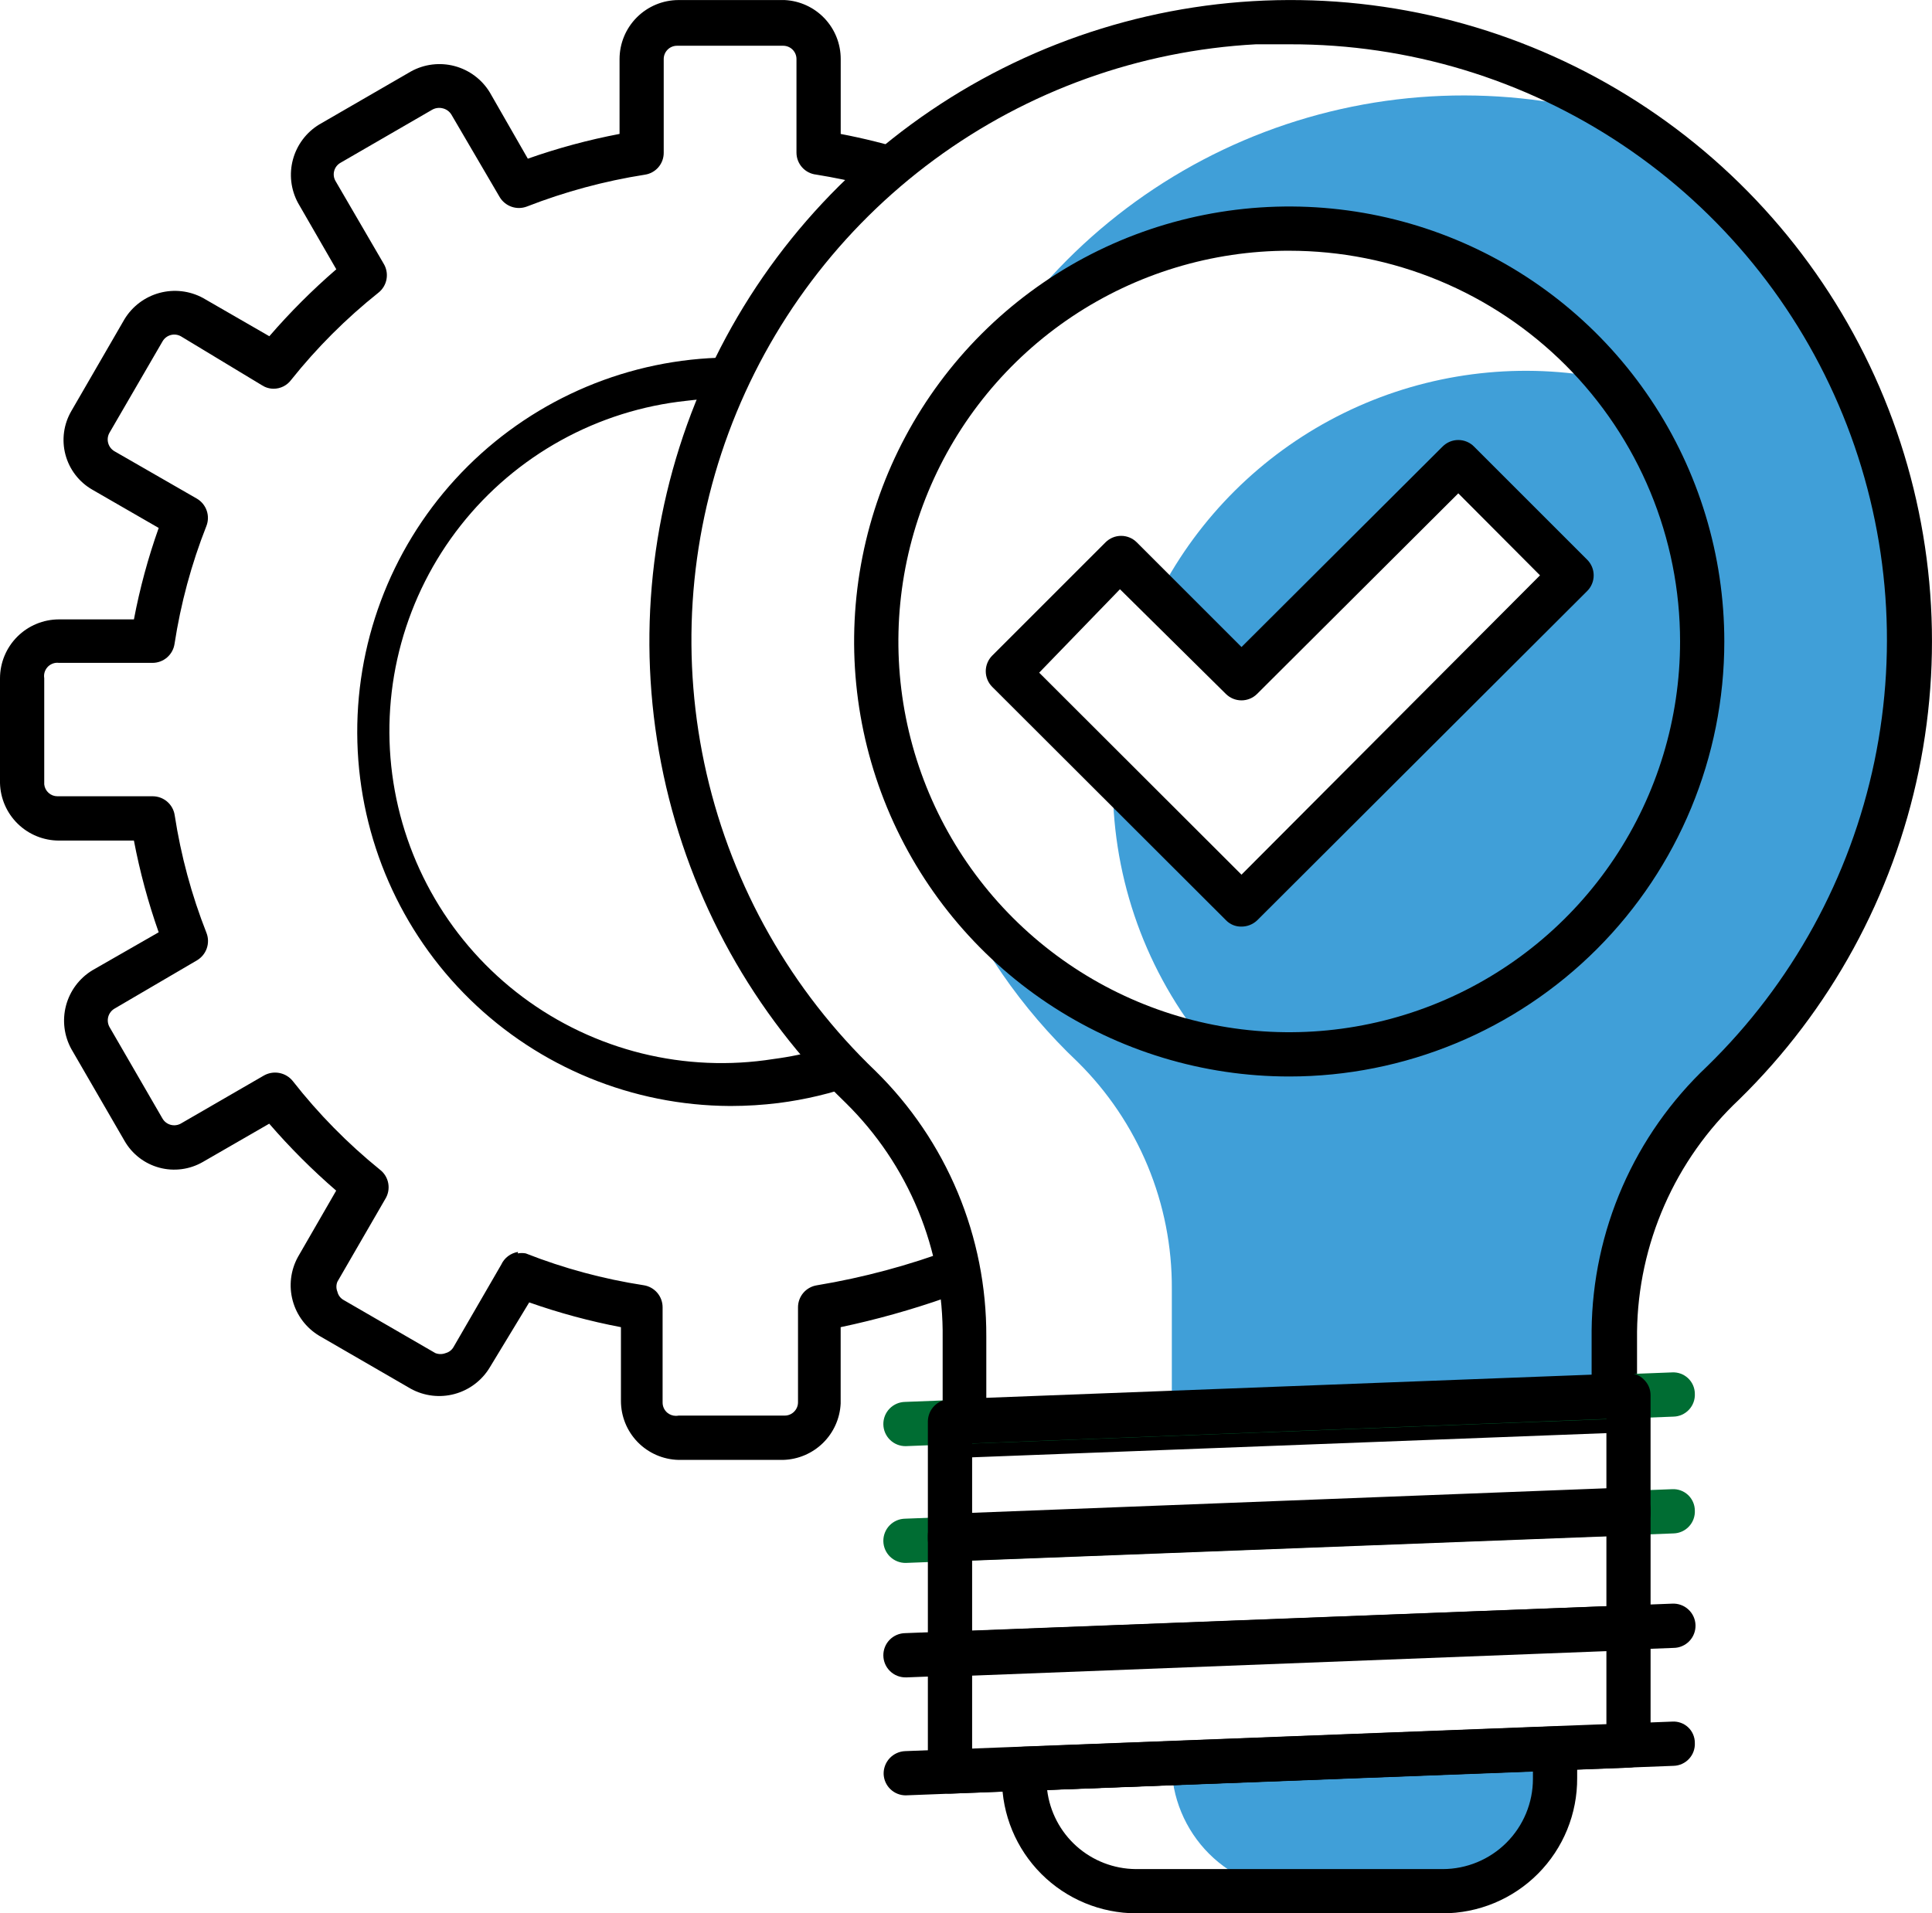 <svg width="106" height="105" viewBox="0 0 106 105" fill="none" xmlns="http://www.w3.org/2000/svg">
<g clip-path="url(#clip0_1158_3)">
<path d="M42.97 80.117H37.224C36.38 80.096 35.577 79.745 34.987 79.141C34.398 78.536 34.068 77.725 34.068 76.88V72.833C32.359 72.507 30.676 72.052 29.035 71.474L26.866 75.051C26.434 75.764 25.744 76.283 24.939 76.5C24.134 76.718 23.277 76.615 22.545 76.216L17.511 73.303C16.796 72.872 16.276 72.182 16.059 71.376C15.841 70.571 15.944 69.713 16.345 68.981L18.445 65.34C17.133 64.206 15.905 62.978 14.771 61.666L11.13 63.766C10.771 63.973 10.376 64.108 9.965 64.161C9.554 64.215 9.137 64.187 8.738 64.079C8.338 63.971 7.963 63.785 7.636 63.532C7.308 63.278 7.034 62.963 6.829 62.603L3.916 57.572C3.514 56.842 3.409 55.986 3.623 55.18C3.837 54.375 4.353 53.684 5.065 53.25L8.706 51.162C8.127 49.521 7.673 47.838 7.347 46.129H3.236C2.392 46.129 1.58 45.799 0.976 45.209C0.371 44.62 0.021 43.817 0 42.973L0 37.227C0.001 36.369 0.342 35.547 0.949 34.94C1.556 34.333 2.378 33.992 3.236 33.991H7.348C7.671 32.286 8.126 30.608 8.707 28.973L5.066 26.873C4.705 26.666 4.389 26.39 4.136 26.06C3.883 25.73 3.698 25.354 3.591 24.952C3.484 24.55 3.458 24.131 3.514 23.719C3.57 23.307 3.707 22.911 3.917 22.552L6.83 17.518C7.261 16.808 7.949 16.292 8.75 16.075C9.552 15.858 10.406 15.957 11.136 16.352L14.777 18.452C15.911 17.14 17.139 15.912 18.451 14.778L16.351 11.137C15.956 10.407 15.856 9.553 16.073 8.751C16.29 7.95 16.806 7.262 17.516 6.831L22.55 3.919C23.279 3.517 24.136 3.412 24.941 3.626C25.746 3.84 26.437 4.356 26.871 5.067L28.959 8.708C30.6 8.129 32.283 7.675 33.992 7.349V3.239C33.993 2.382 34.334 1.56 34.94 0.954C35.546 0.347 36.367 0.005 37.224 0.003L43.051 0.003C43.881 0.044 44.664 0.403 45.236 1.005C45.809 1.608 46.127 2.408 46.126 3.239V7.351C47.402 7.594 48.662 7.909 49.902 8.296C49.14 8.887 48.39 9.52 47.674 10.182C46.727 9.94 45.755 9.739 44.783 9.582C44.486 9.55 44.212 9.41 44.012 9.188C43.812 8.967 43.701 8.68 43.699 8.382V3.239C43.699 3.046 43.622 2.861 43.486 2.724C43.349 2.588 43.164 2.511 42.971 2.511H37.224C37.197 2.509 37.169 2.509 37.142 2.511C37.046 2.511 36.951 2.53 36.863 2.567C36.774 2.604 36.694 2.658 36.626 2.727C36.559 2.795 36.505 2.875 36.469 2.964C36.433 3.053 36.414 3.148 36.415 3.244V8.387C36.416 8.678 36.312 8.96 36.121 9.181C35.931 9.401 35.667 9.545 35.379 9.587C33.164 9.934 30.994 10.521 28.905 11.335C28.635 11.437 28.339 11.441 28.067 11.346C27.794 11.251 27.564 11.064 27.416 10.817L24.762 6.282C24.708 6.196 24.637 6.121 24.554 6.063C24.471 6.005 24.376 5.963 24.277 5.942C24.085 5.896 23.882 5.925 23.71 6.023L18.677 8.936C18.511 9.031 18.388 9.188 18.337 9.373C18.285 9.558 18.309 9.755 18.402 9.923L21.04 14.454C21.201 14.712 21.261 15.02 21.207 15.32C21.154 15.619 20.99 15.888 20.749 16.073C18.985 17.481 17.383 19.082 15.975 20.847C15.863 20.998 15.718 21.12 15.55 21.205C15.383 21.289 15.198 21.333 15.01 21.333C14.777 21.332 14.55 21.262 14.356 21.133L9.921 18.453C9.751 18.36 9.552 18.336 9.365 18.387C9.178 18.439 9.019 18.561 8.921 18.728L6 23.761C5.907 23.931 5.884 24.13 5.936 24.316C5.987 24.503 6.109 24.662 6.275 24.761L10.806 27.367C11.056 27.515 11.246 27.747 11.341 28.022C11.436 28.297 11.43 28.596 11.324 28.867C10.501 30.953 9.915 33.124 9.575 35.341C9.531 35.628 9.386 35.89 9.166 36.08C8.946 36.27 8.666 36.375 8.375 36.377H3.236C3.206 36.373 3.175 36.371 3.145 36.371C3.039 36.371 2.935 36.394 2.839 36.439C2.743 36.483 2.658 36.548 2.59 36.629C2.522 36.709 2.472 36.804 2.443 36.906C2.415 37.008 2.41 37.115 2.427 37.219V43.046C2.446 43.225 2.53 43.391 2.664 43.511C2.797 43.632 2.971 43.698 3.151 43.698C3.176 43.698 3.204 43.698 3.237 43.698H8.384C8.675 43.7 8.955 43.805 9.175 43.995C9.395 44.185 9.54 44.447 9.584 44.734C9.924 46.95 10.511 49.122 11.333 51.208C11.435 51.477 11.439 51.774 11.344 52.046C11.249 52.318 11.062 52.549 10.815 52.697L6.279 55.354C6.113 55.453 5.991 55.612 5.94 55.798C5.889 55.985 5.912 56.184 6.004 56.354L8.917 61.387C9.015 61.554 9.174 61.676 9.361 61.727C9.548 61.779 9.747 61.755 9.917 61.662L14.449 59.04C14.708 58.884 15.016 58.827 15.313 58.881C15.611 58.934 15.88 59.095 16.068 59.332C17.472 61.125 19.073 62.753 20.842 64.187C21.084 64.372 21.248 64.64 21.302 64.94C21.356 65.239 21.296 65.548 21.134 65.806L18.512 70.338C18.439 70.514 18.439 70.712 18.512 70.888C18.534 70.983 18.575 71.073 18.634 71.151C18.692 71.229 18.767 71.294 18.852 71.342L23.885 74.255C24.067 74.327 24.27 74.327 24.452 74.255C24.544 74.231 24.63 74.188 24.705 74.129C24.78 74.071 24.842 73.998 24.888 73.915L27.5 69.403C27.584 69.219 27.712 69.059 27.873 68.937C28.034 68.815 28.223 68.735 28.422 68.703L28.406 68.784C28.478 68.771 28.552 68.765 28.625 68.765C28.698 68.765 28.772 68.771 28.844 68.784C30.93 69.605 33.102 70.191 35.318 70.532C35.607 70.577 35.871 70.724 36.061 70.946C36.251 71.169 36.355 71.452 36.354 71.745V76.957C36.352 77.066 36.374 77.175 36.419 77.274C36.465 77.373 36.532 77.461 36.616 77.531C36.747 77.639 36.912 77.699 37.082 77.699C37.131 77.699 37.18 77.695 37.228 77.685H43.055C43.248 77.685 43.433 77.608 43.569 77.471C43.706 77.335 43.783 77.15 43.783 76.957V71.748C43.782 71.455 43.886 71.172 44.076 70.949C44.266 70.727 44.53 70.58 44.819 70.535C47.371 70.111 49.875 69.438 52.296 68.528L52.328 68.515C52.718 70.022 52.922 71.571 52.935 73.127V73.347C52.935 73.38 52.935 73.414 52.935 73.447V74.058L51.9 71.215C50.011 71.878 48.081 72.419 46.123 72.833V77.025C46.084 77.843 45.737 78.616 45.153 79.189C44.568 79.762 43.788 80.094 42.97 80.117ZM40.1 60.695H40.04C34.709 60.669 29.597 58.572 25.785 54.847C21.972 51.122 19.757 46.06 19.608 40.731C19.459 35.402 21.388 30.225 24.986 26.292C28.585 22.359 33.572 19.98 38.893 19.657C39.319 19.631 39.742 19.618 40.153 19.618C40.284 19.618 40.398 19.618 40.502 19.618C40.129 20.344 39.775 21.097 39.451 21.857C38.851 21.876 38.251 21.922 37.676 21.994C35.257 22.249 32.913 22.986 30.783 24.162C28.653 25.337 26.78 26.927 25.274 28.838C23.768 30.749 22.661 32.942 22.016 35.288C21.371 37.633 21.203 40.085 21.52 42.497C21.838 44.909 22.635 47.233 23.865 49.331C25.095 51.43 26.733 53.262 28.682 54.718C30.631 56.174 32.852 57.224 35.214 57.809C37.575 58.392 40.03 58.498 42.433 58.118C43.358 57.997 44.272 57.806 45.167 57.546C45.756 58.218 46.381 58.877 47.027 59.504C45.629 60.001 44.182 60.346 42.71 60.533C41.844 60.64 40.972 60.694 40.1 60.695V60.695ZM52.393 6.537L53 5.473C53.343 4.94 53.814 4.501 54.37 4.195C54.926 3.89 55.549 3.728 56.183 3.724C56.577 3.724 56.968 3.787 57.342 3.913C55.622 4.65 53.966 5.528 52.39 6.537H52.393Z" fill="black"/>
<path d="M64.293 78.352V70.729C64.306 68.412 63.854 66.115 62.965 63.974C62.075 61.834 60.766 59.894 59.114 58.267C56.03 55.342 53.59 51.806 51.951 47.883C54.577 51.774 58.345 54.753 62.737 56.409C67.128 58.065 71.925 58.317 76.466 57.13C81.007 55.943 85.067 53.375 88.085 49.781C91.104 46.187 92.932 41.744 93.317 37.067C93.703 32.389 92.626 27.708 90.236 23.668C87.846 19.629 84.261 16.431 79.976 14.517C75.69 12.603 70.916 12.067 66.313 12.982C61.71 13.898 57.505 16.22 54.278 19.628C57.836 13.961 63.147 9.61 69.403 7.236C75.66 4.863 82.52 4.596 88.942 6.476C93.268 9.223 96.917 12.912 99.616 17.267C102.315 21.623 103.994 26.532 104.528 31.628C105.062 36.724 104.437 41.875 102.699 46.696C100.961 51.516 98.156 55.881 94.493 59.464C92.648 61.225 91.171 63.335 90.149 65.672C89.126 68.009 88.578 70.525 88.537 73.075L88.569 77.413L64.293 78.352V78.352Z" fill="#409FD8"/>
<path d="M52.933 79.987C52.777 79.989 52.622 79.96 52.478 79.901C52.333 79.843 52.202 79.757 52.091 79.647C51.974 79.533 51.881 79.398 51.817 79.248C51.753 79.097 51.72 78.936 51.719 78.773V73.448C51.75 71.041 51.293 68.653 50.375 66.428C49.457 64.203 48.097 62.187 46.378 60.502C41.34 55.639 37.868 49.384 36.405 42.536C34.943 35.689 35.556 28.561 38.168 22.064C40.779 15.567 45.27 9.997 51.065 6.067C56.86 2.137 63.696 0.025 70.698 0.002C77.7 -0.021 84.549 2.046 90.37 5.937C96.191 9.829 100.718 15.369 103.373 21.848C106.027 28.328 106.688 35.452 105.271 42.309C103.853 49.166 100.422 55.444 95.417 60.34C93.676 61.978 92.283 63.95 91.321 66.139C90.359 68.327 89.847 70.687 89.817 73.077V77.414C89.817 77.728 89.696 78.029 89.479 78.256C89.261 78.482 88.965 78.615 88.652 78.628L53.046 79.987H52.933ZM70.733 2.431H68.907C62.531 2.776 56.396 4.978 51.255 8.765C46.115 12.552 42.194 17.76 39.975 23.747C37.757 29.734 37.337 36.239 38.768 42.462C40.199 48.684 43.418 54.353 48.029 58.769C49.964 60.668 51.5 62.935 52.545 65.436C53.59 67.938 54.124 70.624 54.114 73.335V77.527L87.325 76.248V73.011C87.352 70.296 87.927 67.613 89.014 65.124C90.101 62.636 91.679 60.392 93.653 58.526C98.313 53.985 101.512 48.157 102.84 41.787C104.168 35.417 103.565 28.795 101.107 22.77C98.649 16.746 94.449 11.591 89.044 7.968C83.64 4.344 77.277 2.417 70.77 2.431H70.733Z" fill="black"/>
<path d="M78.843 103.786H71.317C70.394 103.788 69.478 103.608 68.624 103.256C67.77 102.904 66.994 102.387 66.34 101.735C65.686 101.082 65.168 100.307 64.814 99.454C64.46 98.601 64.277 97.686 64.277 96.762V96.762L85.317 95.953V97.313C85.317 99.03 84.635 100.676 83.421 101.89C82.207 103.104 80.56 103.786 78.843 103.786V103.786Z" fill="#409FD8"/>
<path d="M79.153 105H62.353C60.395 105 58.518 104.223 57.134 102.839C55.75 101.455 54.973 99.578 54.973 97.62V97.07C54.972 96.754 55.096 96.45 55.316 96.223C55.537 95.996 55.837 95.865 56.154 95.856L85.286 94.739C85.448 94.724 85.611 94.747 85.763 94.806C85.914 94.865 86.05 94.959 86.16 95.079C86.279 95.191 86.373 95.327 86.437 95.477C86.501 95.628 86.534 95.79 86.532 95.953V97.571C86.538 98.544 86.352 99.509 85.984 100.41C85.616 101.312 85.073 102.131 84.388 102.821C83.702 103.512 82.886 104.06 81.987 104.434C81.089 104.808 80.125 105 79.152 105H79.153ZM57.453 98.235C57.598 99.424 58.171 100.52 59.064 101.318C59.957 102.115 61.11 102.561 62.308 102.572H79.153C80.466 102.572 81.726 102.05 82.654 101.122C83.583 100.193 84.105 98.934 84.105 97.62V97.22L57.453 98.235Z" fill="black"/>
<path d="M49.695 79.362C49.373 79.367 49.062 79.243 48.832 79.018C48.601 78.793 48.469 78.486 48.465 78.164C48.461 77.842 48.584 77.532 48.809 77.301C49.034 77.07 49.341 76.939 49.663 76.934L91.742 75.315C91.901 75.306 92.06 75.33 92.21 75.384C92.36 75.439 92.497 75.523 92.614 75.632C92.73 75.741 92.823 75.872 92.888 76.018C92.952 76.164 92.986 76.321 92.988 76.48C92.996 76.64 92.973 76.8 92.918 76.951C92.864 77.101 92.78 77.239 92.671 77.357C92.563 77.474 92.432 77.569 92.286 77.635C92.14 77.701 91.983 77.738 91.823 77.742L49.743 79.36L49.695 79.362Z" fill="#006D33"/>
<path d="M49.695 85.771C49.373 85.775 49.062 85.651 48.832 85.427C48.601 85.202 48.469 84.895 48.465 84.573C48.461 84.251 48.584 83.941 48.809 83.71C49.034 83.479 49.341 83.347 49.663 83.343L91.742 81.724C91.901 81.715 92.06 81.739 92.21 81.793C92.36 81.847 92.497 81.932 92.614 82.04C92.73 82.149 92.823 82.281 92.888 82.427C92.952 82.572 92.986 82.73 92.988 82.889C92.996 83.049 92.973 83.209 92.918 83.359C92.864 83.51 92.78 83.648 92.671 83.765C92.563 83.883 92.432 83.978 92.286 84.044C92.14 84.11 91.983 84.147 91.823 84.151L49.743 85.769L49.695 85.771Z" fill="#006D33"/>
<path d="M49.695 92.052C49.373 92.057 49.062 91.933 48.832 91.708C48.601 91.483 48.469 91.176 48.465 90.854C48.461 90.532 48.584 90.222 48.809 89.991C49.034 89.76 49.341 89.629 49.663 89.624L91.742 88.006C91.904 87.997 92.066 88.02 92.218 88.075C92.371 88.129 92.511 88.213 92.63 88.323C92.75 88.432 92.846 88.564 92.914 88.711C92.982 88.858 93.019 89.017 93.025 89.179C93.03 89.341 93.003 89.502 92.945 89.653C92.888 89.805 92.8 89.943 92.688 90.06C92.576 90.177 92.442 90.27 92.293 90.334C92.145 90.399 91.985 90.433 91.823 90.434L49.743 92.052H49.695Z" fill="black"/>
<path d="M49.695 98.526C49.381 98.527 49.08 98.406 48.853 98.188C48.627 97.971 48.494 97.675 48.481 97.361C48.472 97.038 48.591 96.724 48.812 96.488C49.033 96.252 49.339 96.112 49.662 96.099L91.742 94.479C91.902 94.468 92.062 94.49 92.213 94.544C92.364 94.597 92.502 94.681 92.619 94.791C92.736 94.9 92.829 95.032 92.892 95.179C92.956 95.326 92.988 95.484 92.988 95.644C92.996 95.804 92.972 95.964 92.918 96.115C92.864 96.265 92.78 96.403 92.671 96.521C92.563 96.638 92.432 96.733 92.286 96.799C92.14 96.865 91.983 96.902 91.823 96.906L49.743 98.524L49.695 98.526Z" fill="black"/>
<path d="M52.122 98.43C51.966 98.432 51.812 98.403 51.667 98.344C51.523 98.286 51.391 98.2 51.28 98.09C51.163 97.977 51.07 97.841 51.006 97.691C50.943 97.541 50.909 97.379 50.908 97.216V90.743C50.908 90.428 51.032 90.126 51.253 89.901C51.474 89.677 51.775 89.548 52.09 89.543L89.314 88.103C89.476 88.093 89.638 88.118 89.789 88.177C89.939 88.236 90.076 88.327 90.188 88.443C90.306 88.556 90.4 88.692 90.464 88.842C90.528 88.992 90.561 89.154 90.56 89.317V95.791C90.561 96.105 90.439 96.406 90.222 96.633C90.005 96.859 89.709 96.993 89.395 97.005L52.17 98.43H52.122ZM53.336 91.956V96.002L88.136 94.659V90.612L53.336 91.956Z" fill="black"/>
<path d="M52.122 91.955C51.966 91.957 51.812 91.927 51.667 91.869C51.523 91.811 51.391 91.724 51.28 91.615C51.163 91.501 51.07 91.365 51.006 91.215C50.943 91.065 50.909 90.904 50.908 90.741V84.269C50.908 83.954 51.032 83.651 51.253 83.427C51.474 83.202 51.775 83.074 52.09 83.069L89.314 81.629C89.475 81.622 89.636 81.649 89.787 81.707C89.937 81.766 90.074 81.855 90.188 81.969C90.306 82.082 90.4 82.217 90.464 82.368C90.528 82.518 90.561 82.68 90.56 82.843V89.317C90.561 89.631 90.439 89.932 90.222 90.159C90.005 90.385 89.709 90.518 89.395 90.531L52.17 91.955H52.122ZM53.336 85.481V89.527L88.136 88.184V84.138L53.336 85.481Z" fill="black"/>
<path d="M52.122 85.688C51.966 85.69 51.812 85.66 51.667 85.602C51.523 85.544 51.391 85.457 51.28 85.348C51.163 85.234 51.07 85.098 51.006 84.948C50.943 84.798 50.909 84.637 50.908 84.474V78.001C50.912 77.686 51.037 77.384 51.257 77.158C51.476 76.933 51.774 76.799 52.089 76.787L89.313 75.363C89.475 75.353 89.637 75.378 89.788 75.437C89.939 75.496 90.075 75.586 90.187 75.703C90.306 75.815 90.401 75.951 90.465 76.101C90.529 76.251 90.561 76.413 90.559 76.577V83.051C90.559 83.365 90.438 83.666 90.221 83.893C90.004 84.119 89.708 84.252 89.394 84.265L52.17 85.688H52.122ZM53.336 79.214V83.26L88.136 81.917V77.87L53.336 79.214Z" fill="black"/>
<path d="M70.783 57.559C69.15 57.555 67.523 57.382 65.927 57.041C62.681 52.931 60.961 47.823 61.059 42.587L68.111 49.63L86.226 31.569L80.011 25.349L68.115 37.218L63.559 32.662C63.85 32.095 64.168 31.536 64.504 30.999C66.977 27.039 70.613 23.941 74.915 22.127C79.218 20.314 83.975 19.874 88.537 20.869C91.698 24.861 93.411 29.809 93.393 34.901C93.392 40.902 91.012 46.658 86.773 50.906C82.534 55.153 76.784 57.546 70.783 57.559V57.559Z" fill="#409FD8"/>
<path d="M70.733 59.076C66.012 59.076 61.397 57.676 57.471 55.053C53.545 52.43 50.485 48.702 48.678 44.34C46.872 39.977 46.399 35.178 47.32 30.547C48.241 25.916 50.515 21.663 53.853 18.324C57.192 14.985 61.445 12.712 66.076 11.791C70.707 10.87 75.507 11.342 79.869 13.149C84.231 14.956 87.959 18.016 90.582 21.942C93.205 25.867 94.605 30.483 94.605 35.204C94.605 41.535 92.09 47.607 87.613 52.084C83.136 56.561 77.065 59.076 70.733 59.076V59.076ZM70.733 13.759C66.492 13.759 62.346 15.017 58.82 17.373C55.294 19.73 52.545 23.079 50.922 26.997C49.3 30.916 48.875 35.227 49.702 39.387C50.53 43.546 52.572 47.367 55.571 50.366C58.57 53.365 62.391 55.407 66.551 56.235C70.71 57.062 75.022 56.638 78.94 55.015C82.859 53.392 86.208 50.644 88.564 47.117C90.92 43.591 92.178 39.445 92.178 35.204C92.178 32.388 91.624 29.599 90.546 26.997C89.468 24.396 87.888 22.032 85.897 20.041C83.906 18.049 81.542 16.47 78.94 15.392C76.338 14.315 73.549 13.76 70.733 13.76V13.759Z" fill="black"/>
<path d="M68.115 50.85C67.955 50.854 67.796 50.824 67.648 50.763C67.501 50.701 67.368 50.61 67.257 50.494L54.439 37.694C54.212 37.467 54.084 37.158 54.084 36.836C54.084 36.514 54.212 36.206 54.439 35.978L60.654 29.763C60.882 29.535 61.19 29.407 61.512 29.407V29.407C61.834 29.407 62.143 29.535 62.37 29.763L68.116 35.508L79.152 24.502C79.38 24.275 79.688 24.147 80.01 24.147C80.332 24.147 80.641 24.275 80.868 24.502L87.083 30.717C87.311 30.945 87.438 31.253 87.438 31.575C87.438 31.897 87.311 32.206 87.083 32.433L68.972 50.51C68.74 50.729 68.434 50.85 68.115 50.85V50.85ZM57.015 36.915L68.115 48.001L84.493 31.574L80.01 27.074L68.972 38.08C68.745 38.307 68.436 38.435 68.114 38.435C67.792 38.435 67.484 38.307 67.256 38.08L61.447 32.336L57.015 36.915Z" fill="black"/>
</g>
<defs>
<clipPath id="clip0_1158_3">
<rect width="105.999" height="105" fill="white"/>
</clipPath>
</defs>
</svg>
